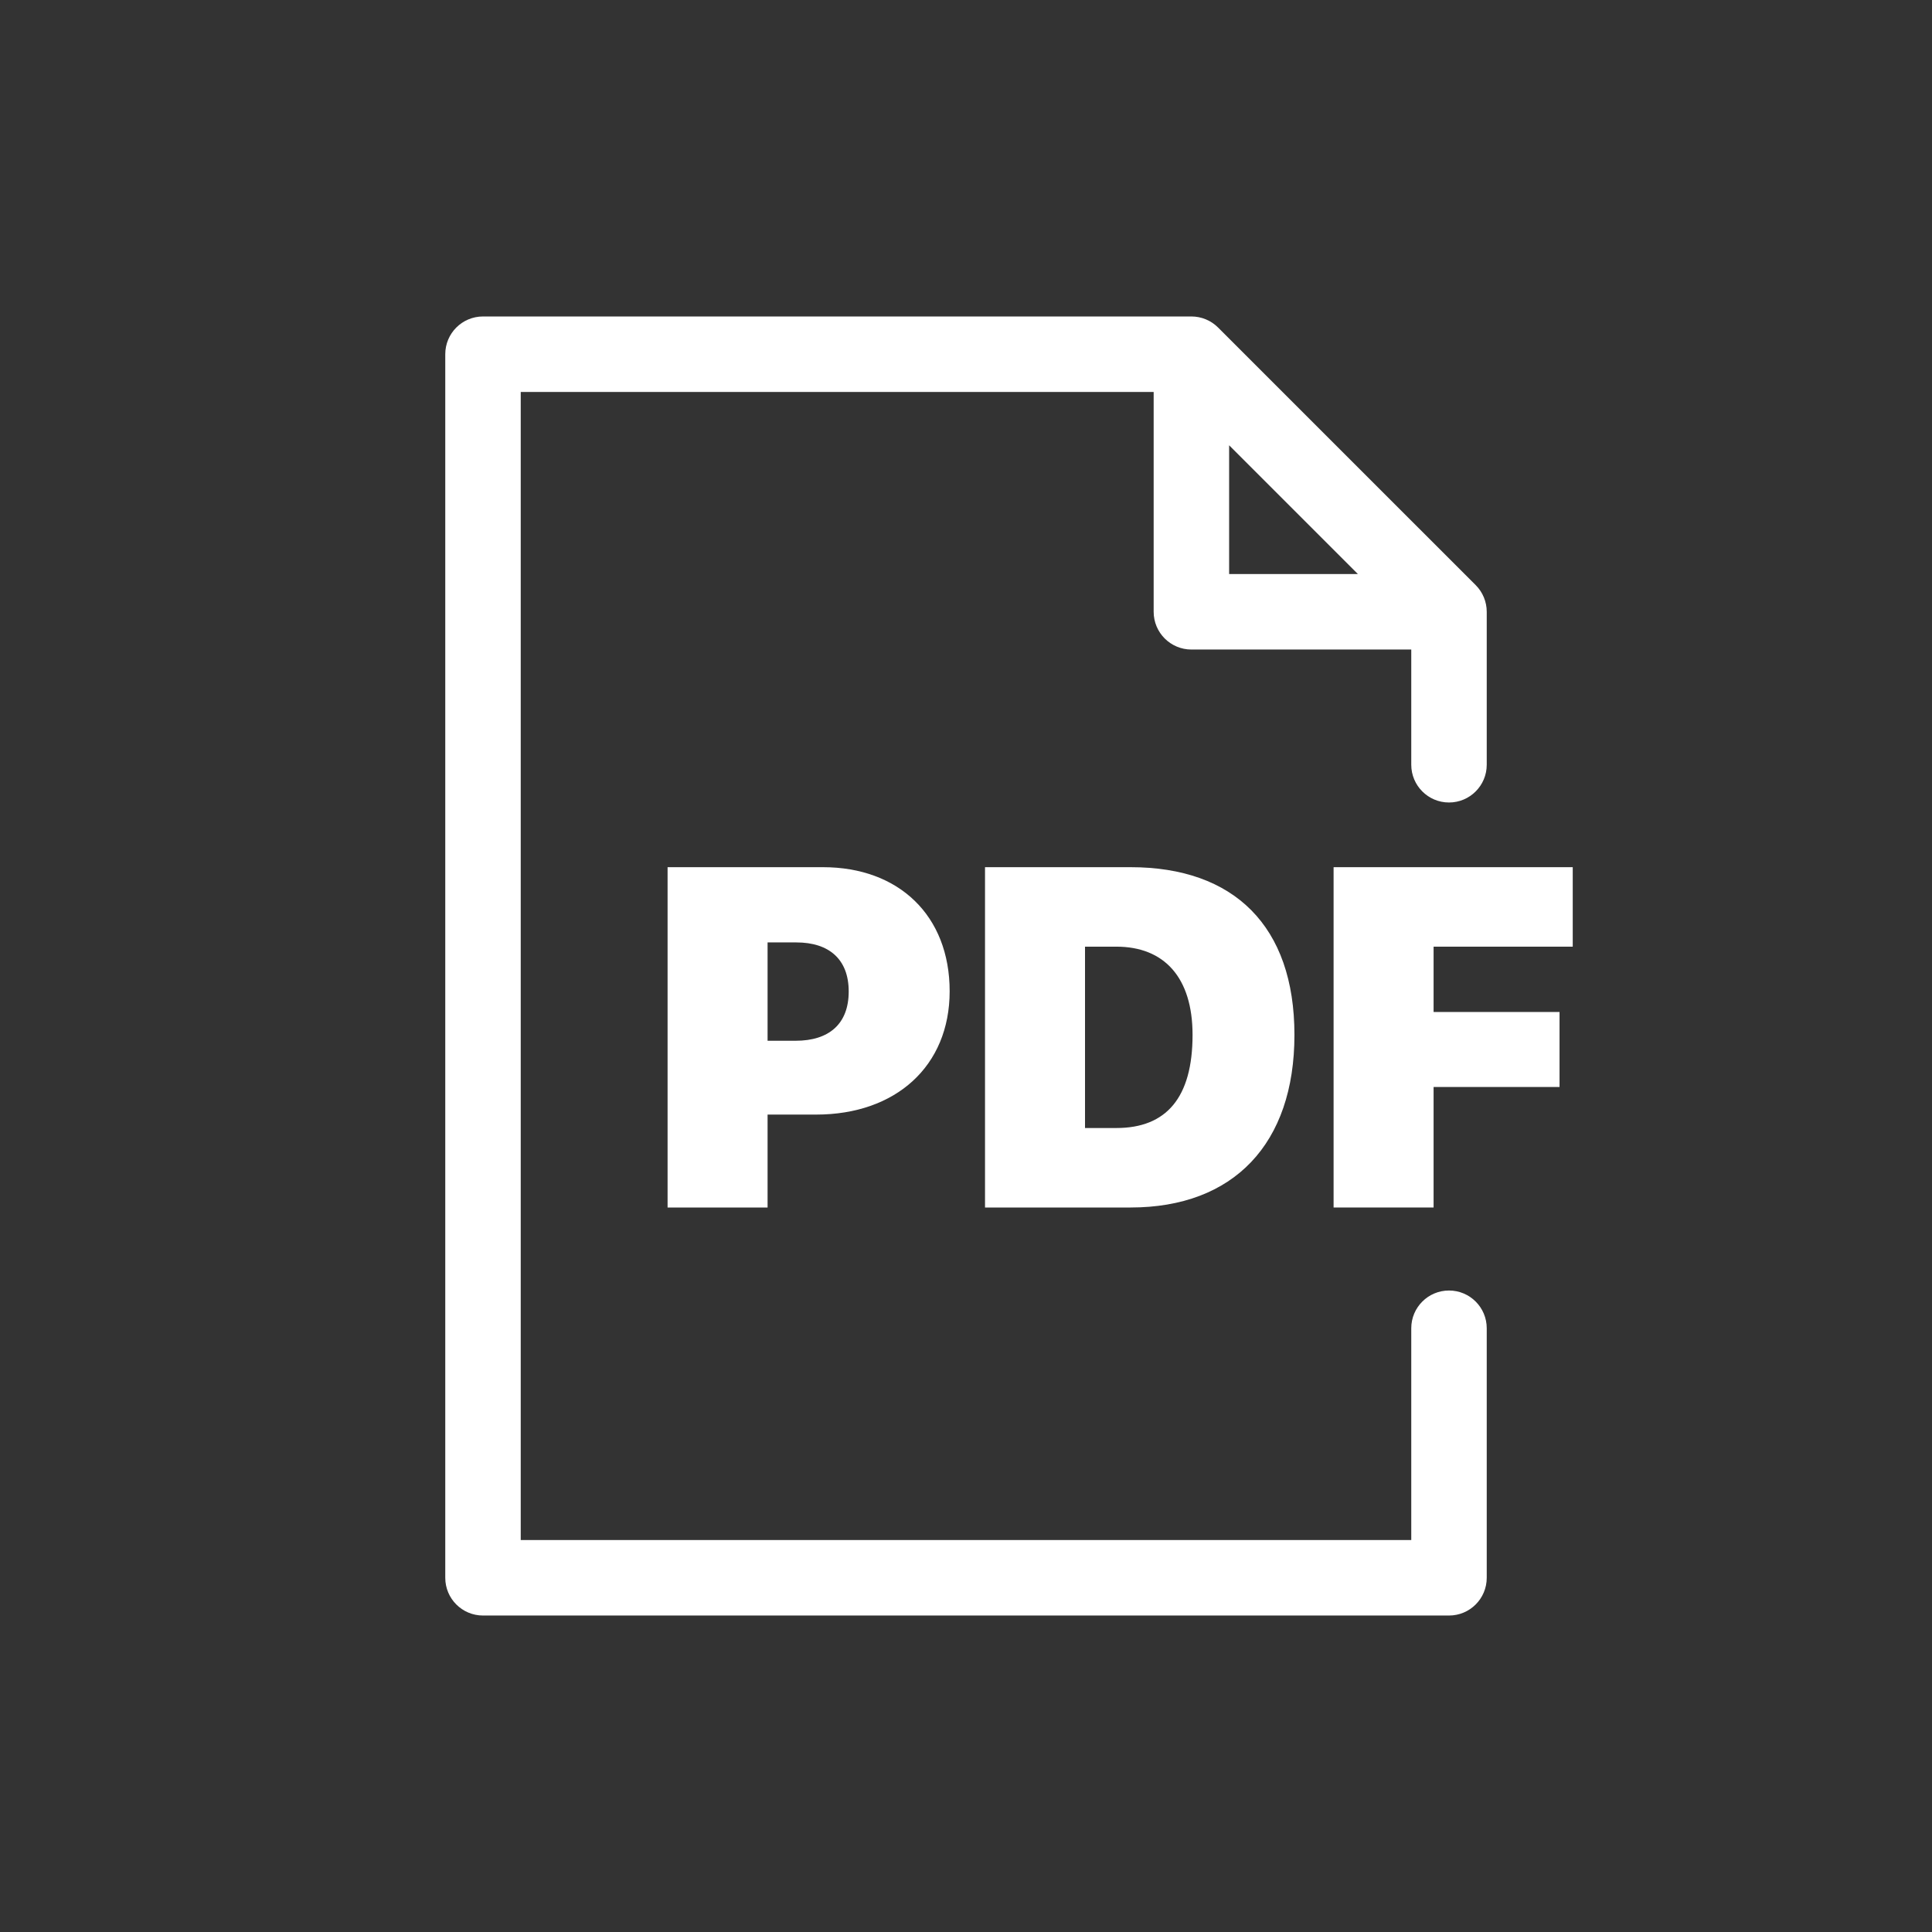 <svg width="128" height="128" viewBox="0 0 128 128" fill="none" xmlns="http://www.w3.org/2000/svg">
<rect x="0" y="0" width="128" height="128" fill="#333333" stroke="none"/>
<path fill-rule="evenodd" clip-rule="evenodd" d="M29.5 104.533C29.5 105.914 30.619 107.033 32 107.033H96C97.381 107.033 98.5 105.914 98.5 104.533V88C98.5 86.619 97.381 85.5 96 85.5C94.619 85.5 93.5 86.619 93.5 88V102.033H34.5V25.967H76.433V40.533C76.433 41.914 77.553 43.033 78.933 43.033H93.5V50.667C93.5 52.047 94.619 53.167 96 53.167C97.381 53.167 98.5 52.047 98.5 50.667V40.533C98.5 39.87 98.237 39.234 97.768 38.765L80.701 21.699C80.232 21.23 79.596 20.967 78.933 20.967H32C30.619 20.967 29.5 22.086 29.5 23.467V104.533ZM89.965 38.033H81.433V29.502L89.965 38.033Z" fill="white"/>
<path d="M44.229 57.453V80H50.854V73.844H54.073C59.339 73.844 62.917 70.641 62.917 65.672C62.917 60.656 59.542 57.453 54.526 57.453H44.229ZM50.854 62.438H52.76C54.917 62.438 56.229 63.547 56.229 65.688C56.229 67.844 54.917 68.953 52.714 68.953H50.854V62.438Z" fill="white"/>
<path d="M65.26 57.453V80H74.901C81.729 80 85.76 75.781 85.76 68.562C85.76 61.344 81.745 57.453 74.901 57.453H65.26ZM71.885 62.719H73.963C77.135 62.719 79.01 64.766 79.01 68.562C79.01 72.719 77.276 74.734 73.963 74.734H71.885V62.719Z" fill="white"/>
<path d="M94.979 80V72.016H103.323V67.047H94.979V62.719H104.198V57.453H88.354V80H94.979Z" fill="white"/>
</svg>
